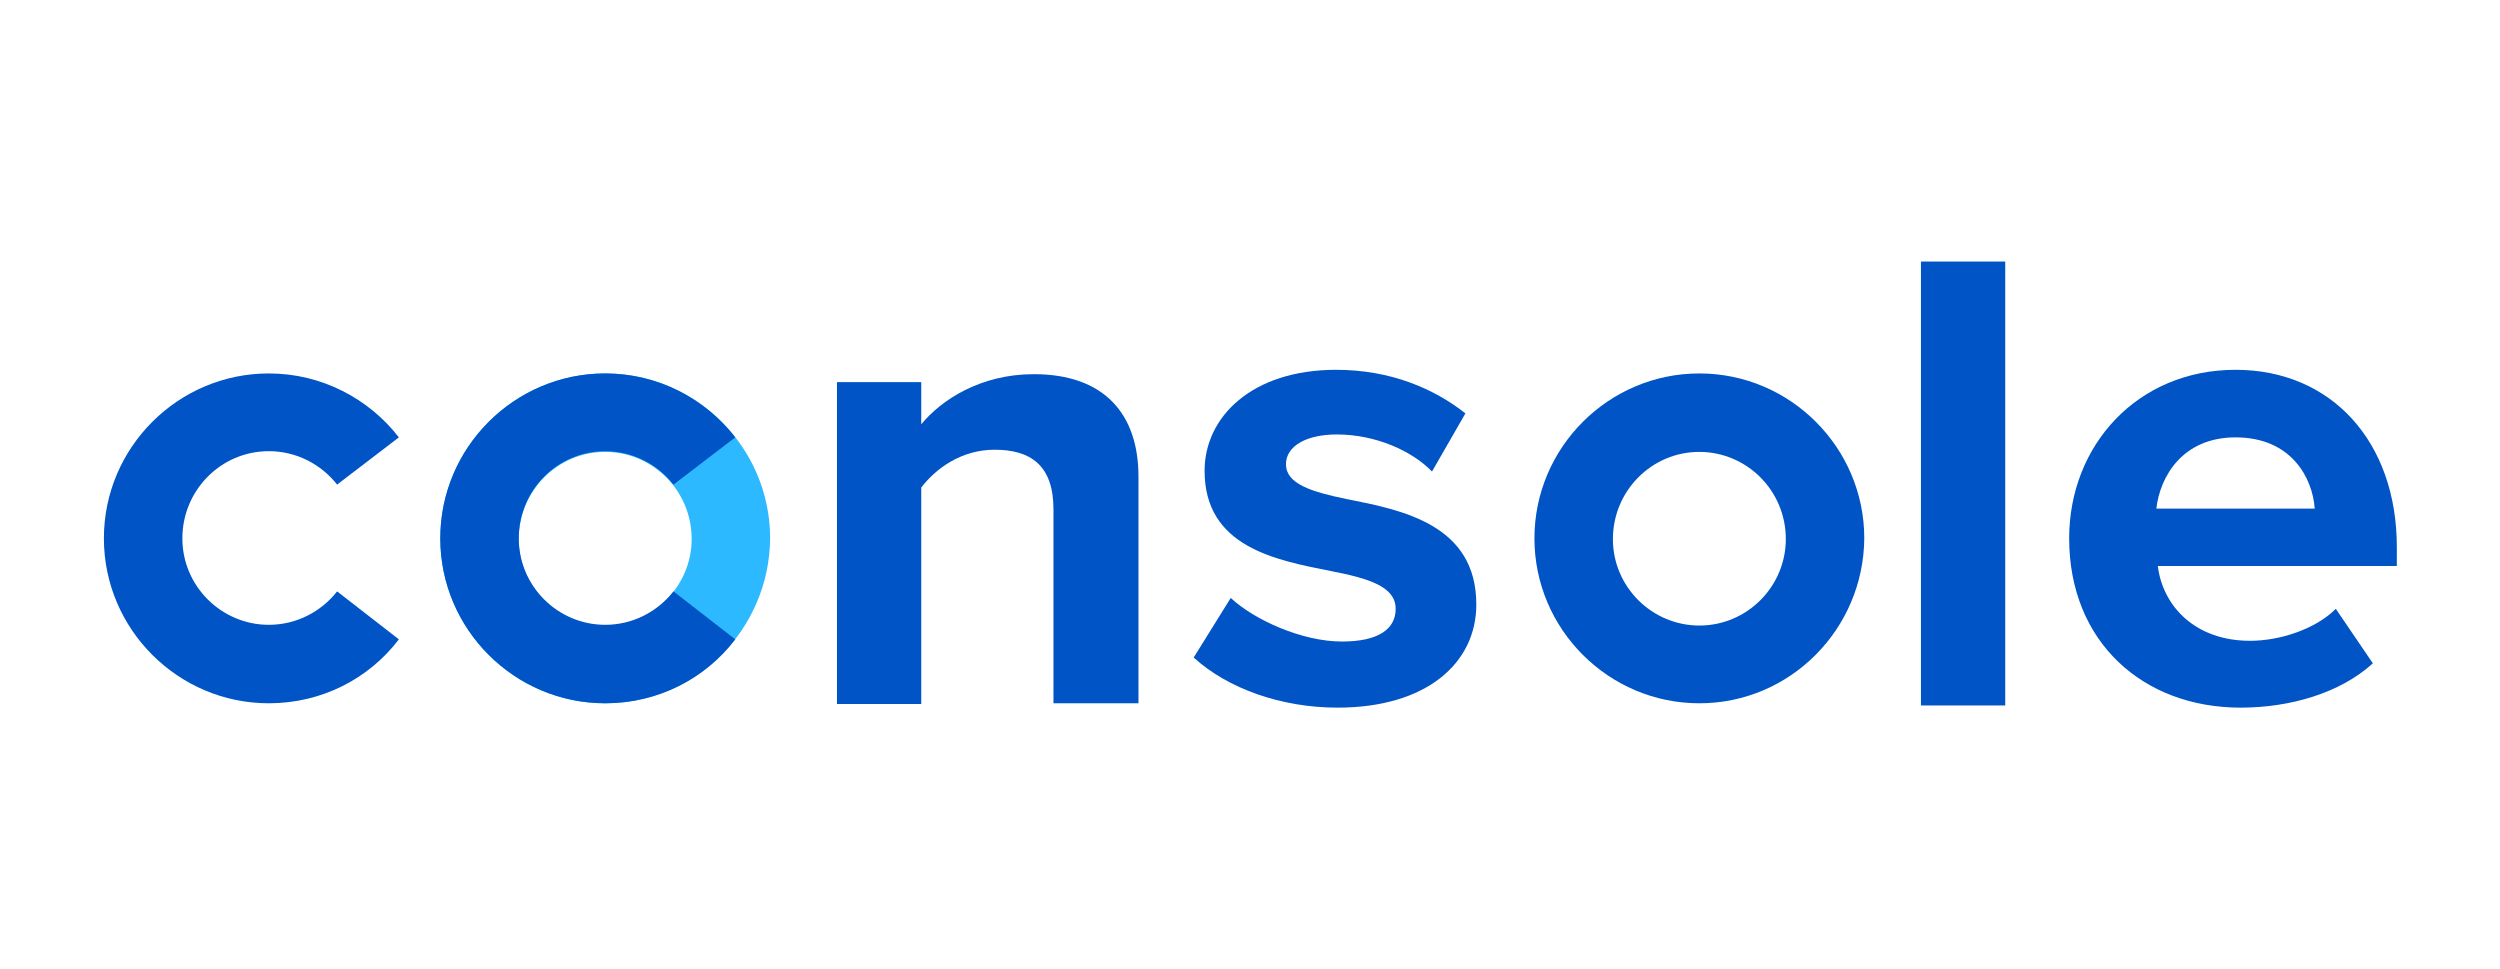 <?xml version="1.0" encoding="utf-8"?>
<!-- Generator: Adobe Illustrator 22.1.0, SVG Export Plug-In . SVG Version: 6.00 Build 0)  -->
<svg version="1.1" id="Layer_1" xmlns="http://www.w3.org/2000/svg" xmlns:xlink="http://www.w3.org/1999/xlink" x="0px" y="0px"
	 viewBox="0 0 344.1 133.4" style="enable-background:new 0 0 344.1 133.4;" xml:space="preserve">
<style type="text/css">
	.st0{fill:#444444;}
	.st1{fill:#316199;}
	.st2{fill:#FFCB48;}
	.st3{fill:#049B9B;}
	.st4{fill:#F9BB21;}
	.st5{fill:#FF7F29;}
	.st6{fill:#6B7A8F;}
	.st7{fill:#876218;}
	.st8{fill:#D8A430;}
	.st9{fill:#E0C486;}
	.st10{fill:none;stroke:#444444;stroke-width:6.5;stroke-miterlimit:10;}
	.st11{fill:none;stroke:#CE9619;stroke-width:6.5;stroke-miterlimit:10;}
	.st12{fill:none;stroke:#F9BB21;stroke-width:6.5;stroke-miterlimit:10;}
	.st13{fill:#FFDC48;}
	.st14{fill:#FF912E;}
	.st15{fill:#4184F3;}
	.st16{fill:#0054C6;}
	.st17{fill:none;stroke:#0070EA;stroke-width:4.3;stroke-miterlimit:10;}
	.st18{fill:#2CB9FF;}
</style>
<g>
	<path class="st16" d="M145,70.1c0-6.1-3.2-8.2-8.1-8.2c-4.6,0-8.1,2.6-10.1,5.2v29.8h-11.6V52.6h11.6v5.8c2.8-3.4,8.2-6.9,15.5-6.9
		c9.7,0,14.4,5.5,14.4,14.1v31.2H145V70.1z"/>
	<path class="st16" d="M169.4,82.3c3.2,3,9.8,6,15.3,6c5,0,7.4-1.7,7.4-4.5c0-3.1-3.8-4.2-8.9-5.2c-7.6-1.5-17.4-3.3-17.4-13.8
		c0-7.4,6.5-13.9,18.1-13.9c7.5,0,13.5,2.6,17.8,6l-4.6,8c-2.7-2.8-7.7-5.1-13.1-5.1c-4.2,0-7,1.6-7,4.1c0,2.7,3.5,3.8,8.4,4.8
		c7.6,1.5,17.8,3.5,17.8,14.5c0,8.1-6.9,14.2-19.1,14.2c-7.7,0-15.1-2.6-19.8-6.9L169.4,82.3z"/>
	<path class="st16" d="M264.4,36h11.6v61.1h-11.6V36z"/>
	<path class="st16" d="M307.7,50.9c13.2,0,22.2,9.9,22.2,24.4v2.6h-32.9c0.7,5.6,5.2,10.3,12.7,10.3c4.1,0,9-1.6,11.8-4.4l5.1,7.5
		c-4.5,4.1-11.4,6.1-18.2,6.1c-13.5,0-23.6-9.1-23.6-23.3C284.8,61.3,294.2,50.9,307.7,50.9z M296.8,70h21.8
		c-0.3-4.2-3.2-9.8-10.9-9.8C300.4,60.2,297.3,65.6,296.8,70z"/>
	<g>
		<path class="st16" d="M54.9,88c-4.1,5.4-10.6,8.8-17.9,8.8c-12.5,0-22.7-10.2-22.7-22.7c0-12.5,10.2-22.7,22.7-22.7
			c7.3,0,13.8,3.5,17.9,8.8l-8.5,6.5c-2.2-2.8-5.6-4.6-9.4-4.6c-6.6,0-11.9,5.4-11.9,12c0,6.6,5.4,11.9,11.9,11.9
			c3.8,0,7.2-1.8,9.4-4.6L54.9,88z"/>
	</g>
	<g>
		<path class="st18" d="M83.3,96.8c-12.5,0-22.7-10.2-22.7-22.7c0-12.5,10.2-22.7,22.7-22.7s22.7,10.2,22.7,22.7
			C105.9,86.6,95.8,96.8,83.3,96.8z M83.3,62.2c-6.6,0-11.9,5.4-11.9,12c0,6.6,5.4,11.9,11.9,11.9s11.9-5.4,11.9-11.9
			C95.2,67.5,89.8,62.2,83.3,62.2z"/>
	</g>
	<g>
		<path class="st16" d="M101.2,88c-4.1,5.4-10.6,8.8-17.9,8.8c-12.5,0-22.7-10.2-22.7-22.7c0-12.5,10.2-22.7,22.7-22.7
			c7.3,0,13.8,3.5,17.9,8.8l-8.5,6.5c-2.2-2.8-5.6-4.6-9.4-4.6c-6.6,0-11.9,5.4-11.9,12c0,6.6,5.4,11.9,11.9,11.9
			c3.8,0,7.2-1.8,9.4-4.6L101.2,88z"/>
	</g>
	<g>
		<path class="st16" d="M233.9,96.8c-12.5,0-22.7-10.2-22.7-22.7c0-12.5,10.2-22.7,22.7-22.7c12.5,0,22.7,10.2,22.7,22.7
			C256.5,86.6,246.4,96.8,233.9,96.8z M233.9,62.2c-6.6,0-11.9,5.4-11.9,12c0,6.6,5.4,11.9,11.9,11.9c6.6,0,11.9-5.4,11.9-11.9
			C245.8,67.5,240.4,62.2,233.9,62.2z"/>
	</g>
</g>
</svg>
